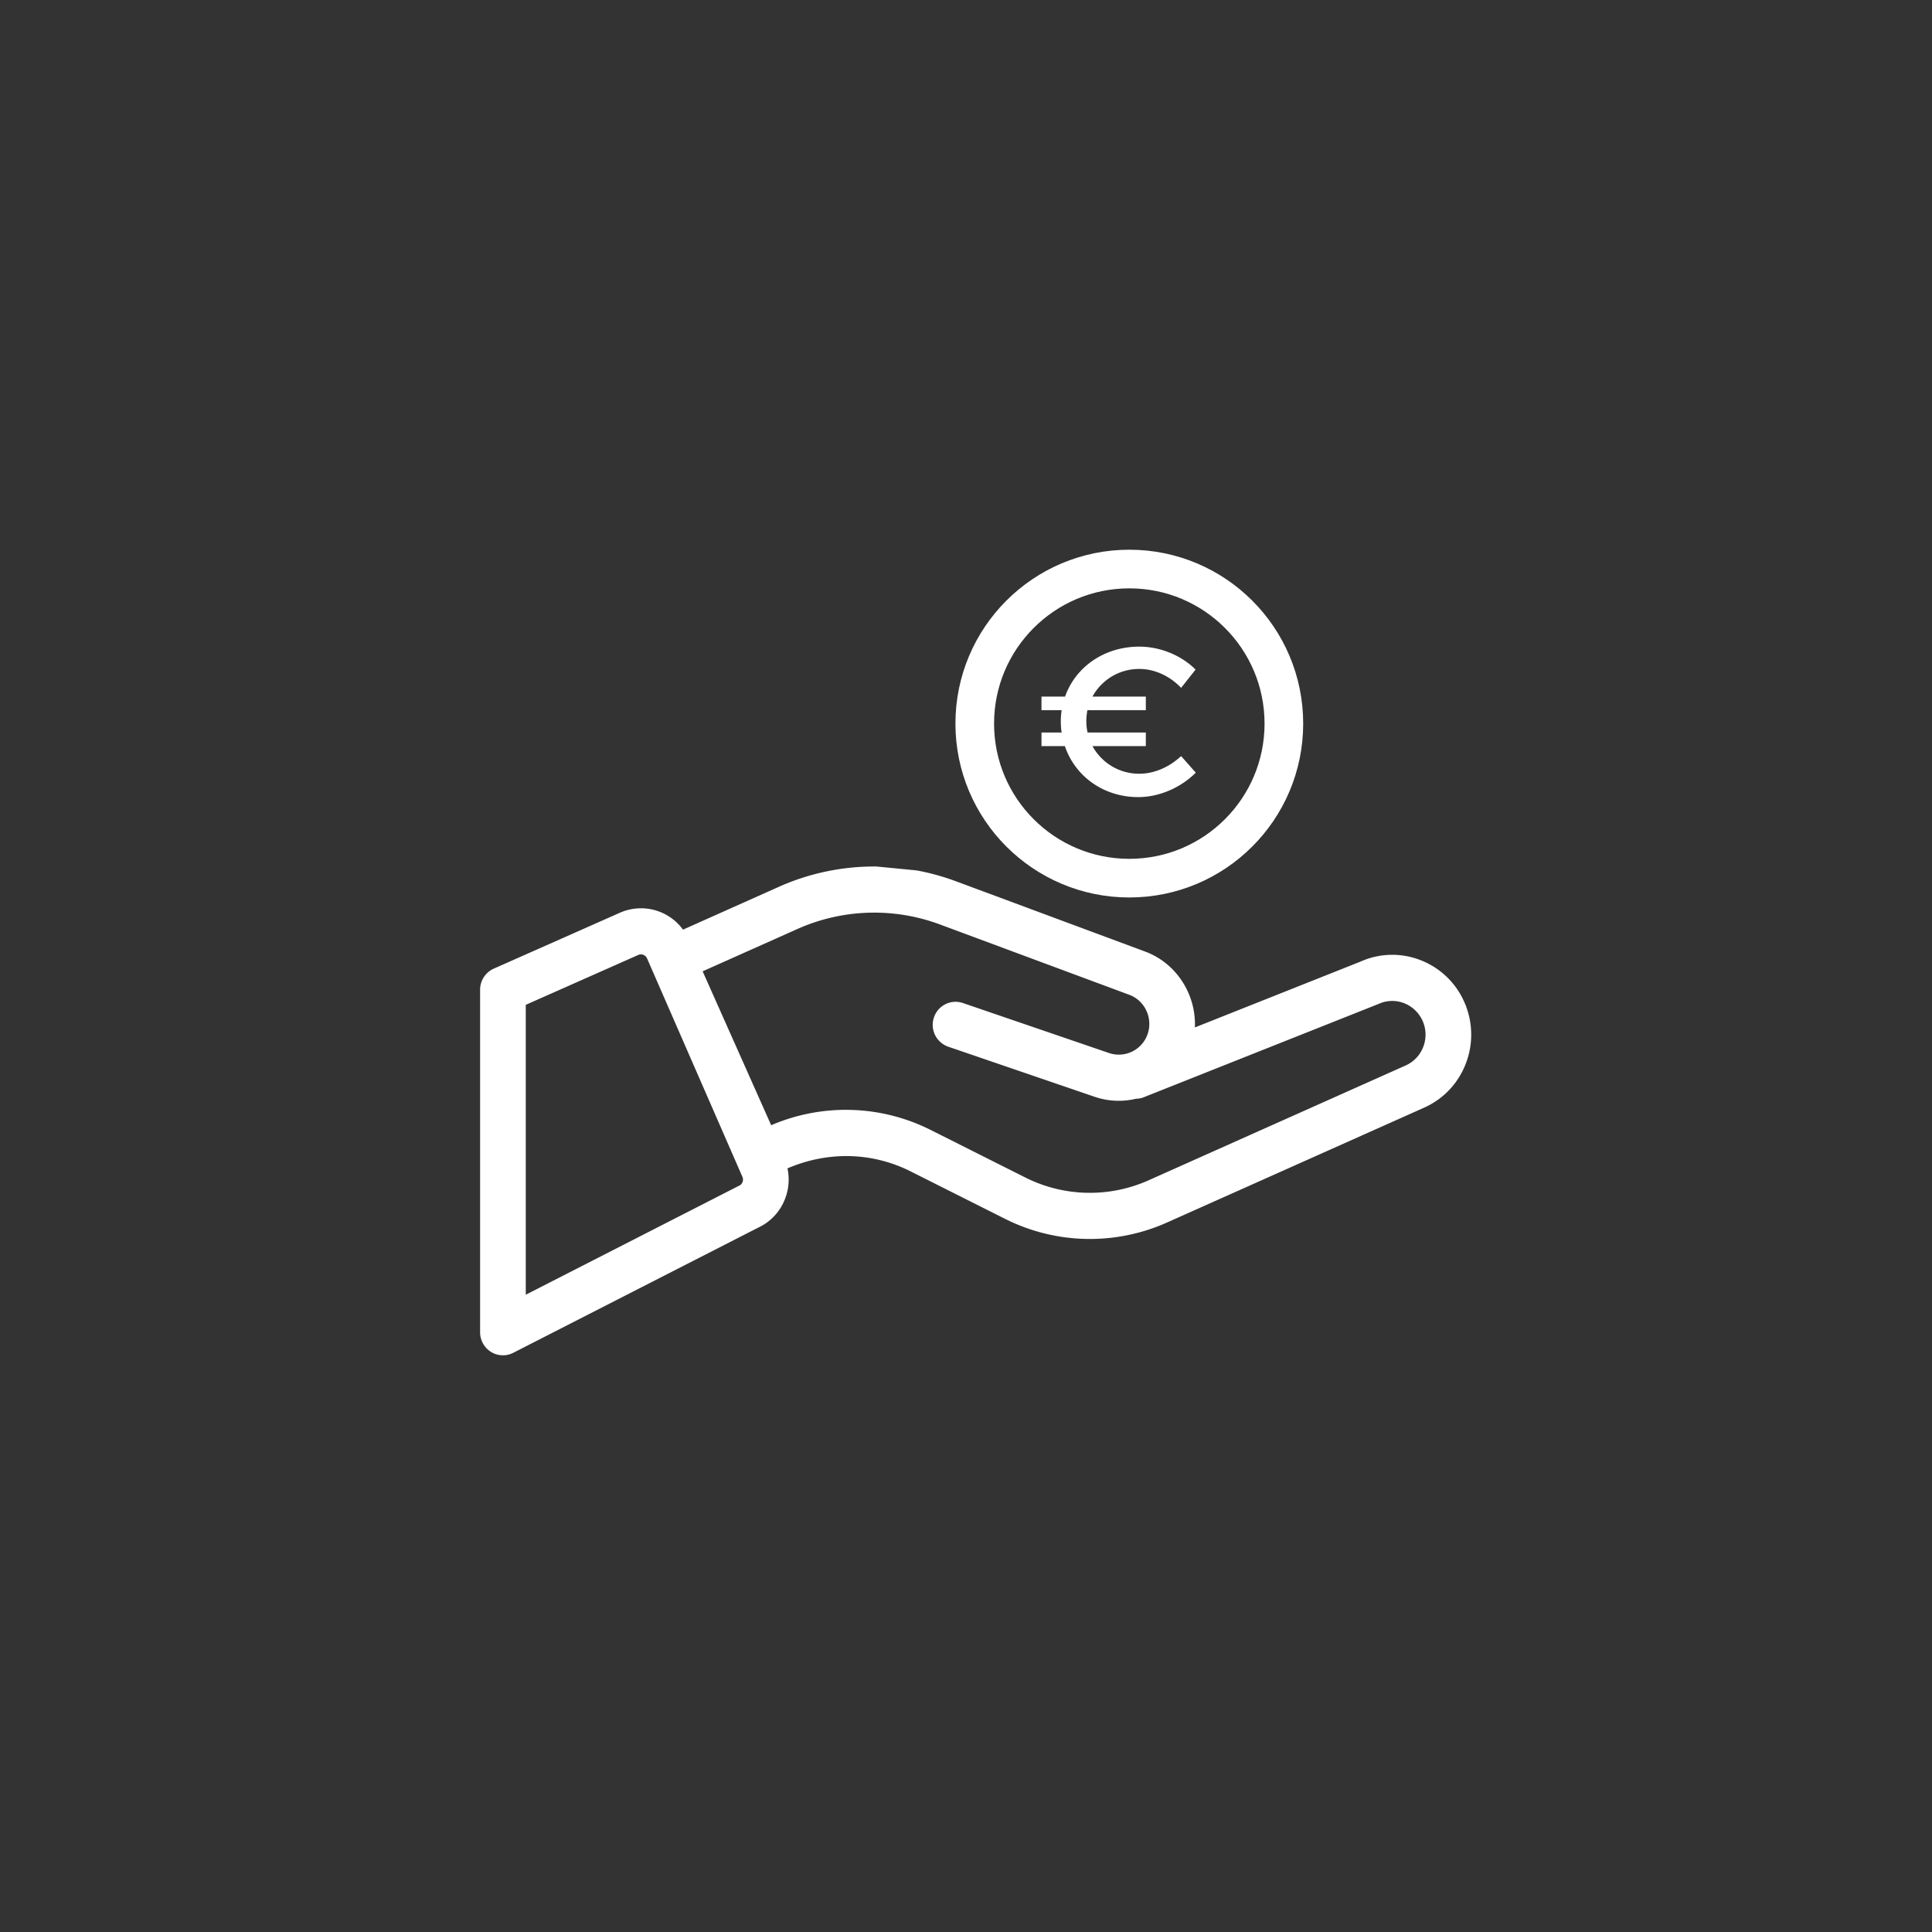 <svg height="100" width="100" xmlns="http://www.w3.org/2000/svg"><rect width="100%" height="100%" fill="#333333" stroke="none"/><g fill="none" fill-rule="evenodd" transform="translate(25 29)"><path d="M50.663 22.945a3.93 3.93 0 0 0-2.178-2.103 3.867 3.867 0 0 0-3.011.07l-12.118 4.817a1.049 1.049 0 0 0-.505 1.385c.238.524.851.752 1.369.51l12.094-4.806a1.841 1.841 0 0 1 1.425-.03 1.9 1.9 0 0 1 1.069 2.45c-.18.47-.532.843-.989 1.047l-13.298 5.94a7.593 7.593 0 0 1-6.531-.15l-4.868-2.446a9.628 9.628 0 0 0-8.282-.19l-3.67-8.24 5.017-2.24a9.907 9.907 0 0 1 7.532-.244l9.79 3.637c.874.325 1.34 1.315 1.038 2.206a1.726 1.726 0 0 1-2.187 1.09l-7.57-2.59a1.029 1.029 0 0 0-1.308.654 1.047 1.047 0 0 0 .647 1.323l7.57 2.59c.4.137.807.202 1.209.202a3.804 3.804 0 0 0 3.592-2.593c.661-1.957-.362-4.128-2.28-4.841l-9.79-3.637c-.658-.244-1.329-.43-2.006-.555L20.36 16a11.976 11.976 0 0 0-5.007 1.048L10.3 19.306a2.543 2.543 0 0 0-3.152-.926l-6.53 2.894A1.044 1.044 0 0 0 0 22.23v17.726c0 .363.186.7.491.89a1.023 1.023 0 0 0 1.006.042l12.676-6.478a2.557 2.557 0 0 0 1.324-1.42 2.596 2.596 0 0 0 .087-1.602c2.186-.977 4.567-.922 6.62.11l4.868 2.447a9.63 9.63 0 0 0 8.282.19l13.298-5.94a3.935 3.935 0 0 0 2.08-2.204 3.997 3.997 0 0 0-.07-3.046zm-37.35 9.568a1.088 1.088 0 0 0-.049.023l-11.2 5.724V22.912l5.914-2.622a.494.494 0 0 1 .65.255l.237.542 4.7 10.767a.502.502 0 0 1-.252.659z" fill="#fff" fill-rule="nonzero" stroke="#fff" stroke-width=".3"/><circle cx="33.453" cy="8.453" r="8" stroke="#fff" stroke-width="2"/><path d="M36.134 10.135l.759.858c-.77.77-1.881 1.265-2.981 1.265-1.793 0-3.267-1.078-3.795-2.64h-1.21v-.704h1.045c-.033-.187-.044-.374-.044-.572s.011-.396.044-.583h-1.045v-.704h1.221c.539-1.529 2.024-2.585 3.839-2.585 1.089 0 2.178.451 2.915 1.188l-.748.946c-.572-.605-1.364-.979-2.156-.979a2.742 2.742 0 0 0-2.431 1.43h2.761v.704h-3.025c-.033.187-.055.374-.055.572s.022.396.066.583h3.014v.704h-2.761a2.742 2.742 0 0 0 2.431 1.43c.77 0 1.562-.352 2.156-.913z" fill="#fff"/></g></svg>